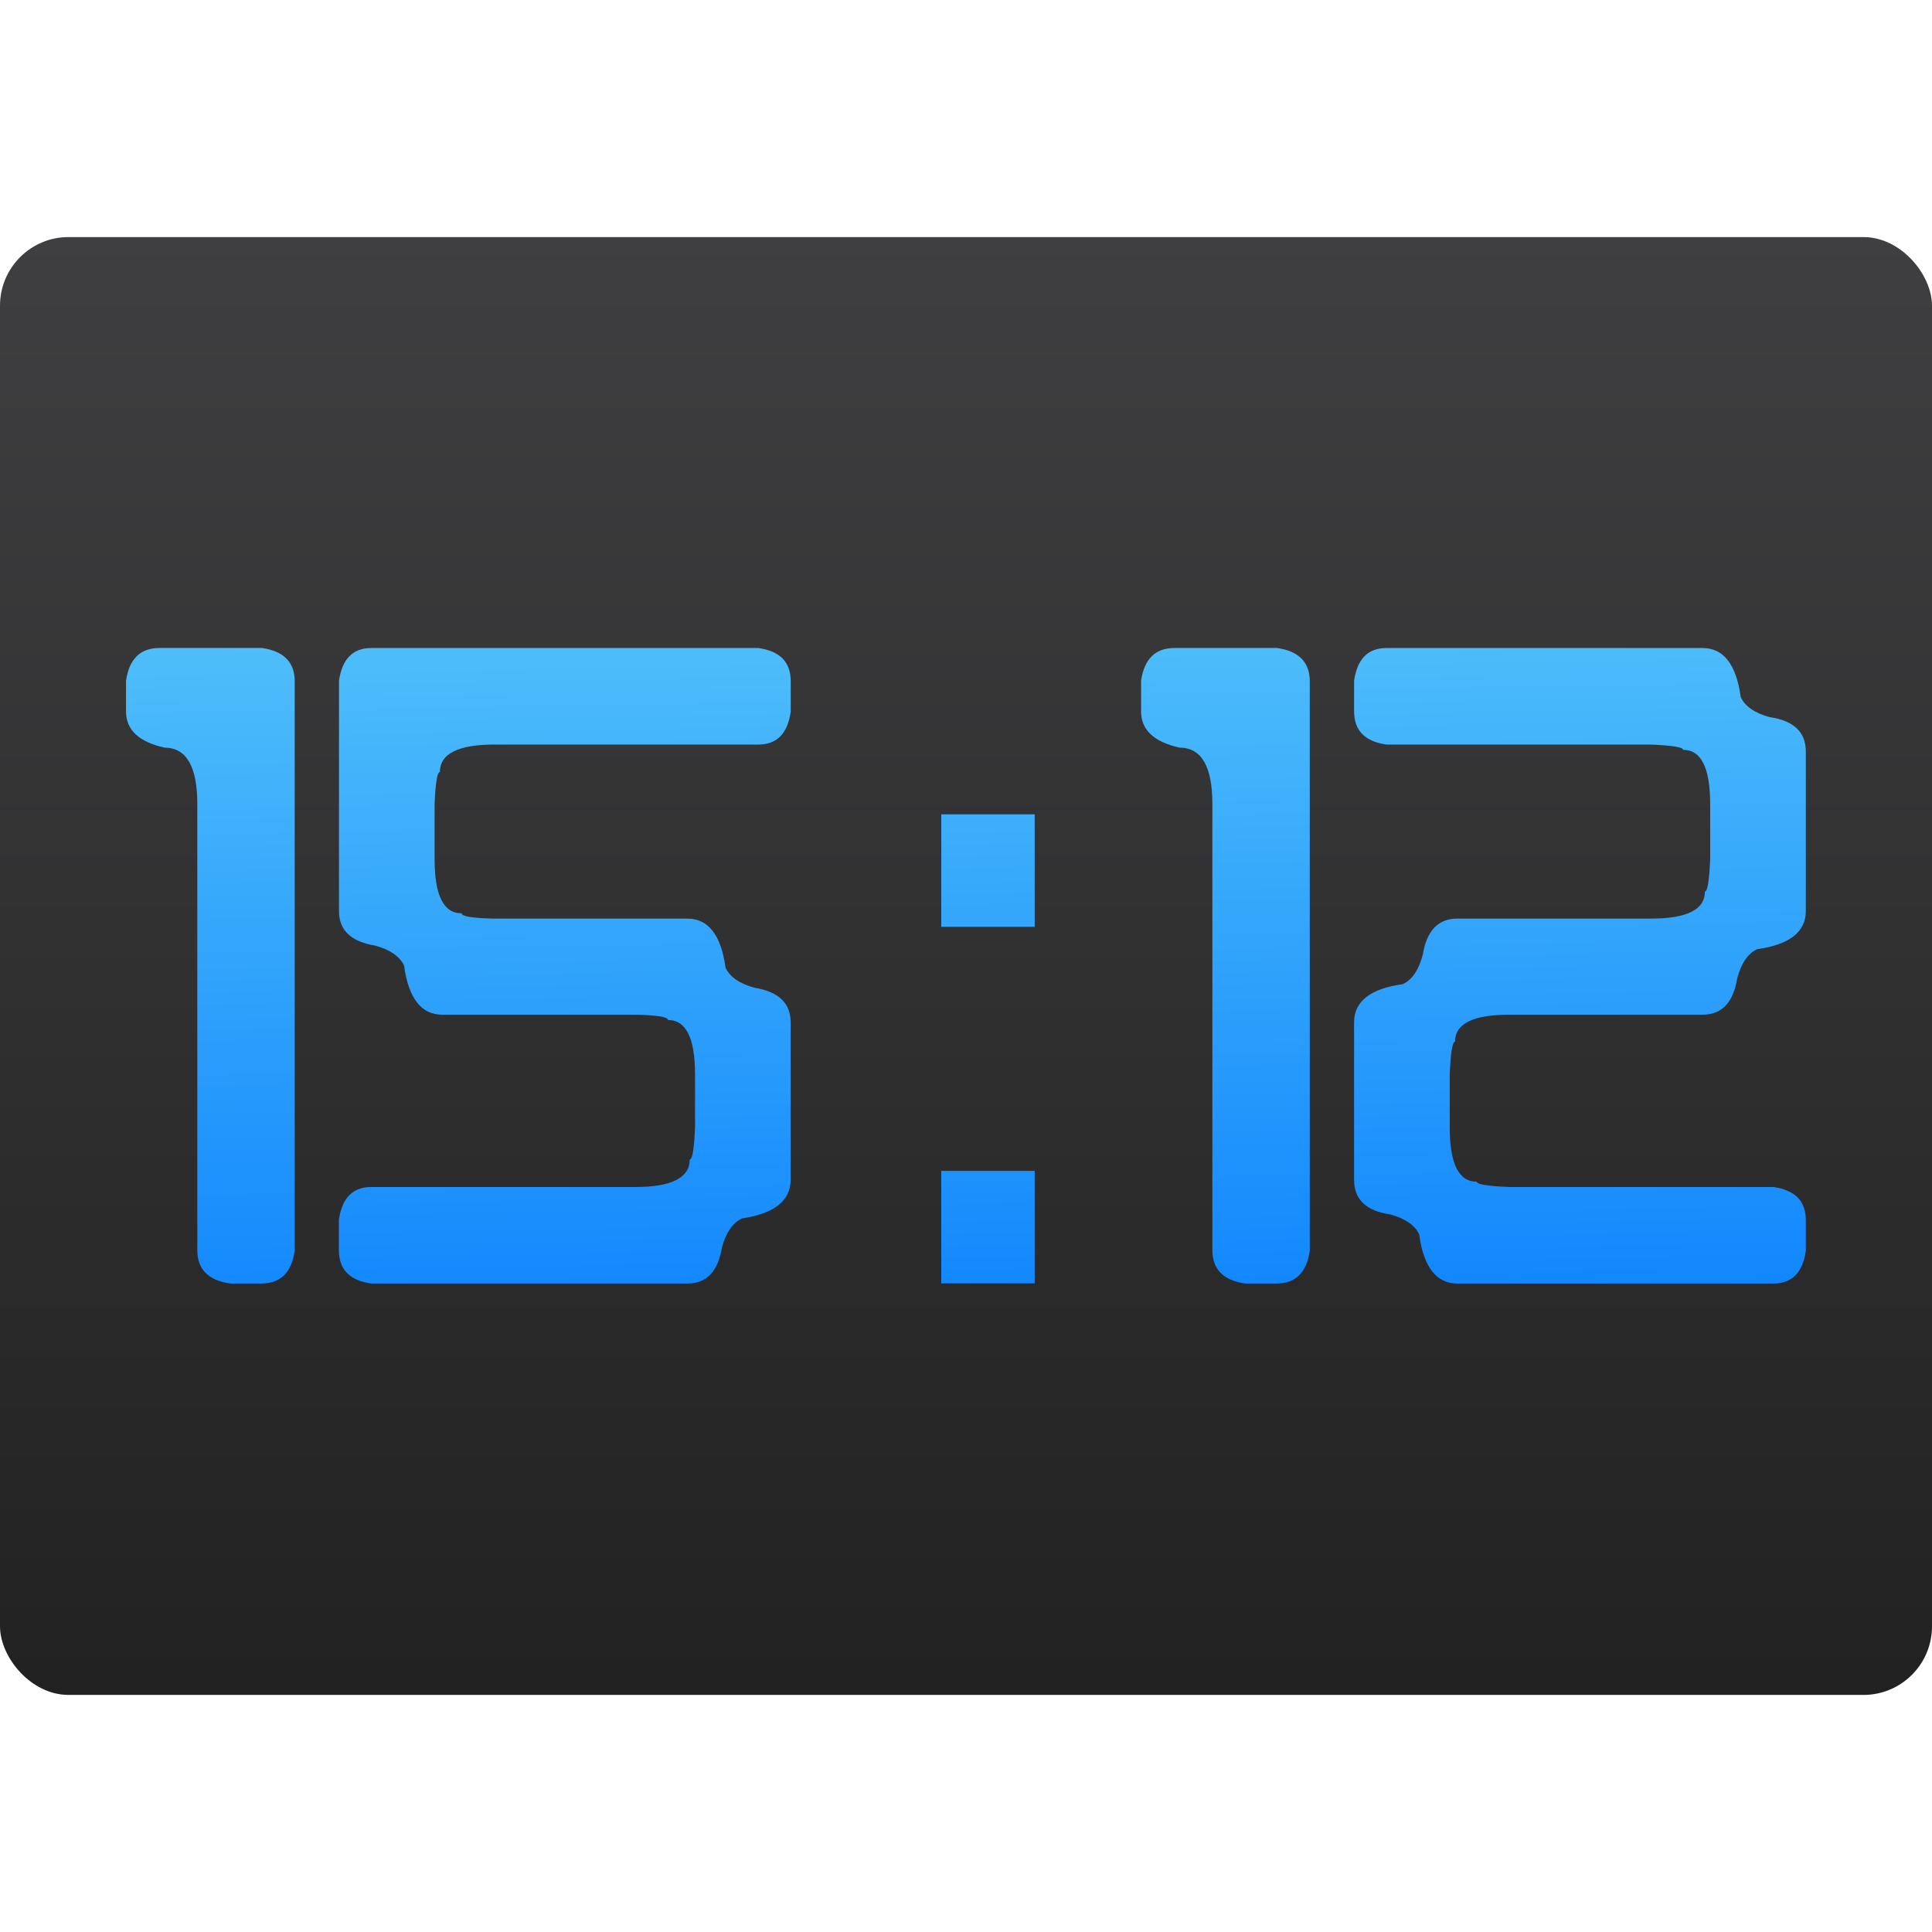<svg xmlns="http://www.w3.org/2000/svg" viewBox="0 0 48 48"><defs><linearGradient id="0" gradientUnits="userSpaceOnUse" x1="55.05" y1="57.62" x2="54.654" y2="36.752"><stop stop-color="#0a80fd"/><stop offset="1" stop-color="#56c5fa"/></linearGradient><linearGradient id="1" y1="542.8" x2="0" y2="507.8" gradientUnits="userSpaceOnUse" gradientTransform="matrix(1.091 0 0 1.065-390.8-511.87)"><stop stop-color="#212121"/><stop offset="1" stop-color="#3f3f41"/></linearGradient></defs><g transform="translate(-30.915-23.19)"><rect width="48" height="36.22" x="30.915" y="29.08" fill="url(#1)" rx="1.704"/><g fill="url(#0)"><path d="m34.871 39.29c-.473 0-.748.275-.825.814v.759c0 .462.319.759.957.902.539 0 .814.462.814 1.398v11.09c0 .473.275.748.814.825h.781c.473 0 .748-.275.825-.814v-14.15c0-.473-.275-.748-.814-.825h-2.553"/><path d="m40.14 39.29c-.462 0-.726.275-.803.814v5.722c0 .473.297.759.902.858.363.099.605.264.715.495.11.814.429 1.221.946 1.221h4.798c.539.011.814.055.814.132.451 0 .671.451.671 1.354v1.31c-.022.539-.066.803-.132.803 0 .451-.451.682-1.354.682h-6.559c-.462 0-.726.275-.803.814v.759c0 .473.264.748.803.825h7.857c.473 0 .759-.297.858-.902.099-.363.264-.605.495-.715.803-.121 1.21-.44 1.21-.957v-3.918c0-.473-.297-.759-.902-.858-.363-.099-.605-.264-.715-.495-.11-.814-.429-1.221-.946-1.221h-4.798c-.539-.011-.814-.055-.814-.132-.451 0-.671-.451-.671-1.354v-1.354c.022-.539.066-.803.132-.803 0-.451.451-.682 1.354-.682h6.559c.462 0 .726-.275.803-.814v-.759c0-.473-.264-.748-.803-.825h-9.618"/><path d="m54.3 52.28h2.322v2.795h-2.322v-2.795m0-8.858h2.322v2.795h-2.322v-2.795"/><path d="m60.09 39.29c-.473 0-.748.275-.825.814v.759c0 .462.319.759.957.902.539 0 .814.462.814 1.398v11.09c0 .473.275.748.814.825h.781c.473 0 .748-.275.825-.814v-14.15c0-.473-.275-.748-.814-.825h-2.553"/><path d="m65.36 39.29c-.462 0-.726.275-.803.814v.759c0 .473.264.748.803.825h6.559c.539.022.814.066.814.132.451 0 .671.451.671 1.354v1.354c-.022.539-.066.814-.132.814 0 .451-.451.671-1.354.671h-4.798c-.473 0-.759.297-.858.902-.099.374-.264.616-.495.726-.803.11-1.21.429-1.21.946v3.918c0 .484.297.77.902.858.363.099.605.264.715.495.11.814.429 1.221.946 1.221h7.857c.462 0 .726-.275.803-.814v-.759c0-.473-.264-.748-.803-.825h-6.559c-.539-.022-.814-.066-.814-.132-.451 0-.671-.451-.671-1.354v-1.31c.022-.539.066-.814.132-.814 0-.451.451-.671 1.354-.671h4.798c.473 0 .759-.297.858-.902.099-.374.264-.616.495-.726.803-.11 1.21-.429 1.21-.946v-3.962c0-.484-.297-.77-.902-.858-.363-.099-.605-.264-.715-.495-.11-.814-.429-1.221-.946-1.221h-7.857"/></g></g></svg>